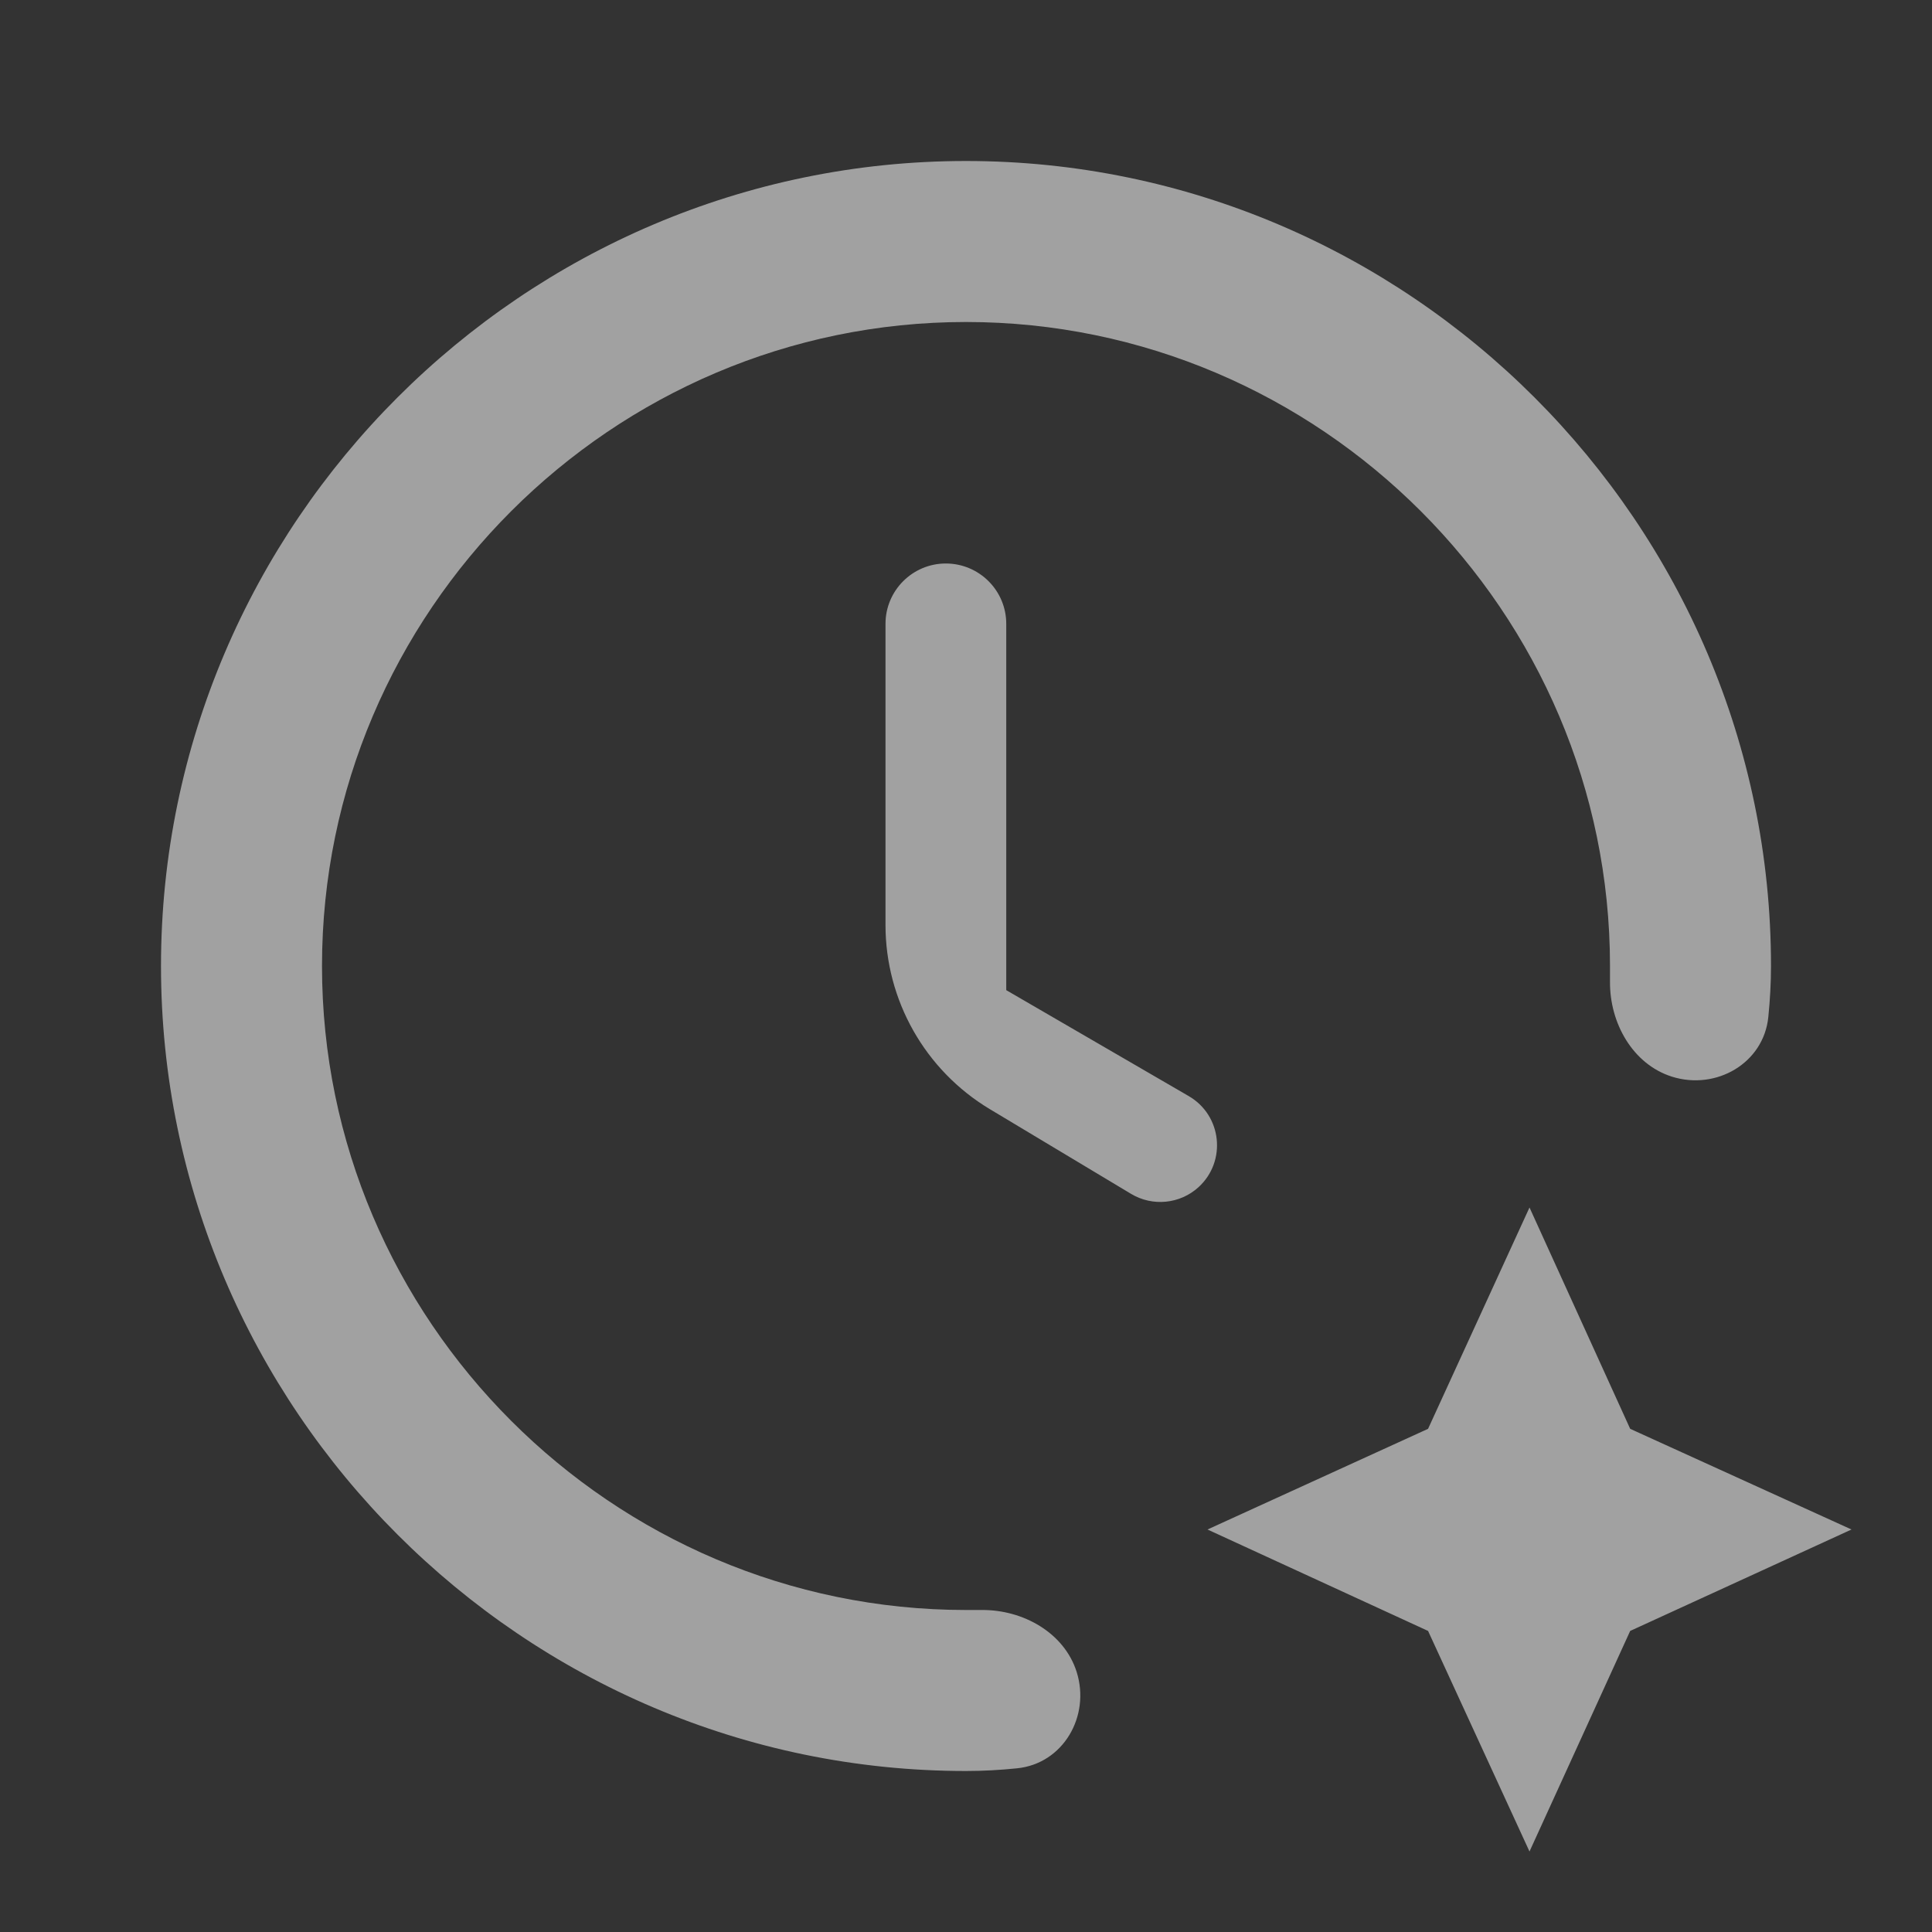 <svg width="18" height="18" viewBox="0 0 18 18" fill="none" xmlns="http://www.w3.org/2000/svg">
<rect x="0" y="0" width="18" height="18" fill="#333333" stroke="none"/>
<path d="M9 15C9.051 15 9.1 15 9.147 15C9.531 14.997 9.915 15.211 10.031 15.577C10.161 15.99 9.905 16.432 9.475 16.475C9.319 16.491 9.159 16.5 9 16.5C4.875 16.5 1.5 13.125 1.5 9C1.5 4.875 4.875 1.5 9 1.5C13.125 1.5 16.5 4.875 16.5 9C16.5 9.158 16.491 9.316 16.475 9.475C16.432 9.905 15.99 10.161 15.577 10.031C15.211 9.915 14.997 9.531 15 9.147C15 9.1 15 9.051 15 9C15 5.7 12.3 3 9 3C5.7 3 3 5.7 3 9C3 12.3 5.7 15 9 15ZM9.375 9.225L11.075 10.212C11.385 10.392 11.43 10.82 11.166 11.061C10.993 11.218 10.738 11.243 10.538 11.123L9.221 10.333C8.619 9.971 8.25 9.32 8.25 8.618V5.812C8.25 5.502 8.502 5.25 8.812 5.25C9.123 5.25 9.375 5.502 9.375 5.812V9.225ZM13.305 13.312L14.25 11.25L15.188 13.312L17.25 14.25L15.188 15.195L14.25 17.25L13.305 15.195L11.25 14.25L13.305 13.312Z" fill="white" fill-opacity="0.54"/>
</svg>
